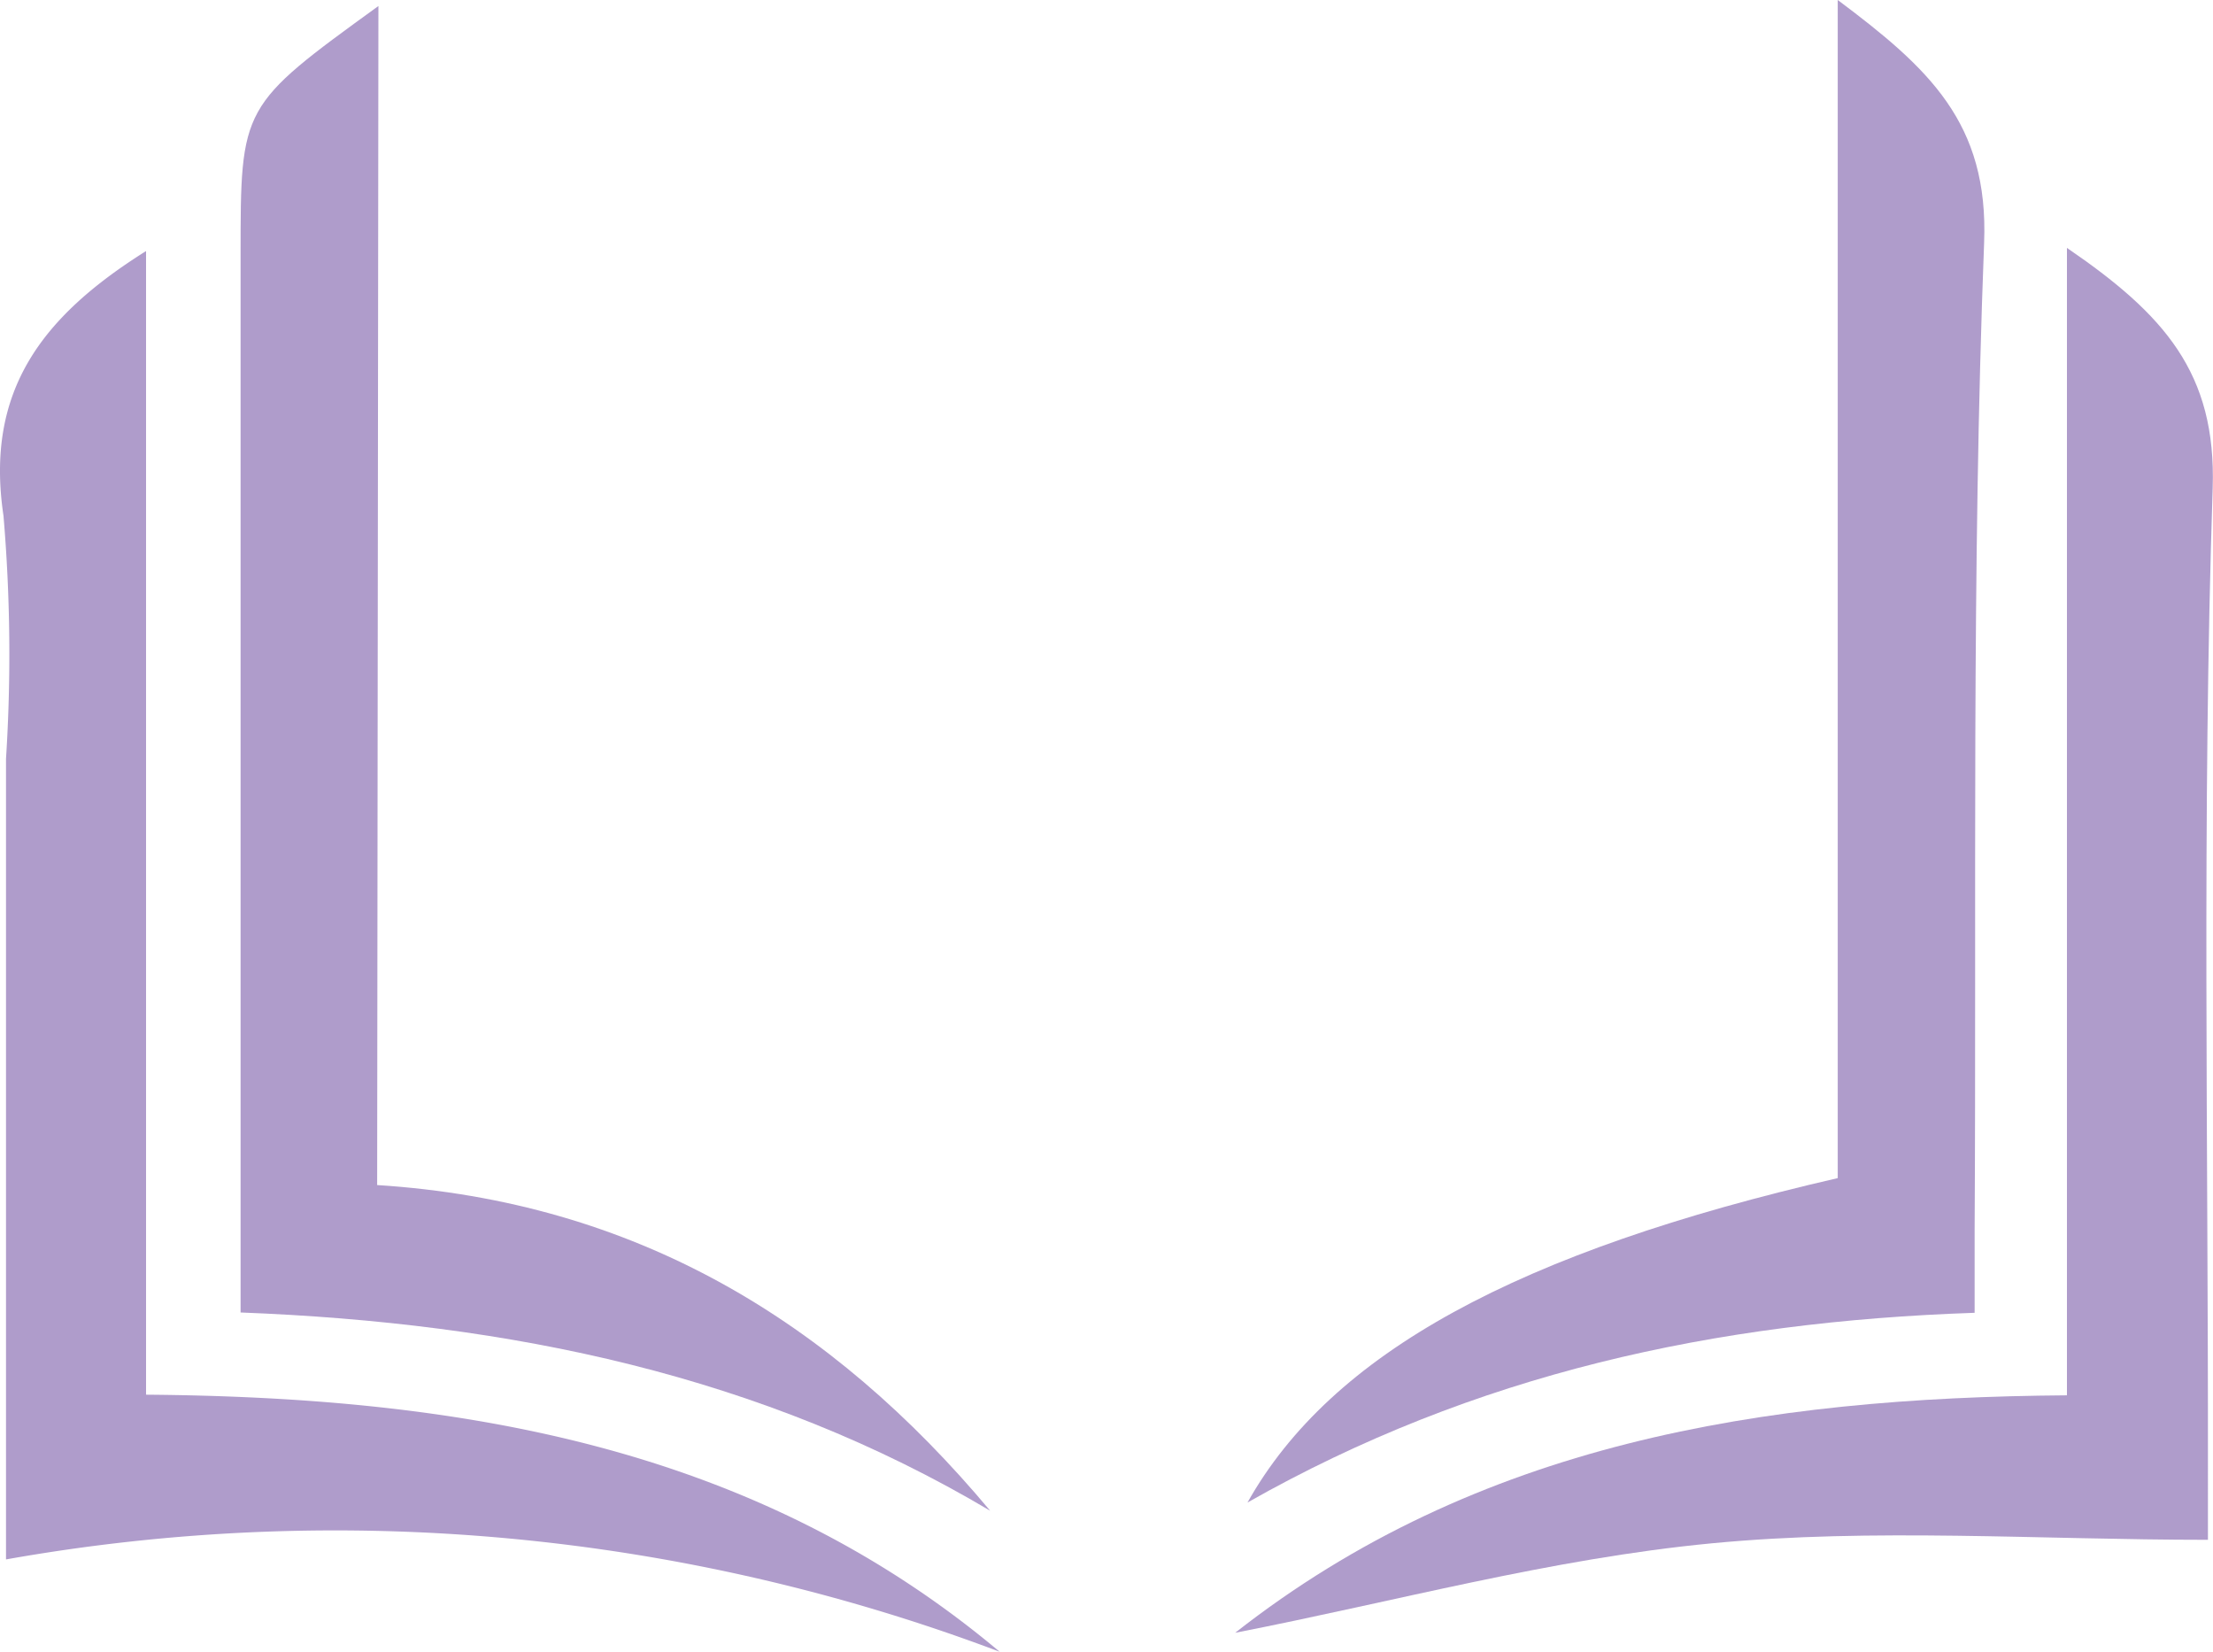 <svg xmlns="http://www.w3.org/2000/svg" viewBox="0 0 70 52.24"><defs><style>.cls-1{fill:#af9ccb;}</style></defs><g id="Layer_2" data-name="Layer 2"><g id="Layer_1-2" data-name="Layer 1"><g id="Group_268" data-name="Group 268"><g id="Group_267" data-name="Group 267"><path id="Path_65" data-name="Path 65" class="cls-1" d="M.19,49.32V24a51.87,51.87,0,0,0-.08-7.69C-.48,12.35,1.34,10,4.62,7.94V44.11c9.93.08,19.25,1.62,27,8.13A59.5,59.5,0,0,0,.19,49.32Z"/><path id="Path_66" data-name="Path 66" class="cls-1" d="M65.38,7.84c3.07,2.1,4.73,3.95,4.61,7.6-.34,10.33-.14,20.68-.15,31V48.7c-5.36,0-10.57-.38-15.69.11s-10,1.84-15.08,2.83c7.65-6,16.68-7.44,26.31-7.51Z"/><path id="Path_67" data-name="Path 67" class="cls-1" d="M62.46,41.52c-8.22.28-15.8,1.92-23,6C42.11,42.8,48,39.59,58.13,37.26V0C61,2.15,62.91,3.88,62.76,7.68c-.4,10.4-.24,20.82-.3,31.23Z"/><path id="Path_68" data-name="Path 68" class="cls-1" d="M11.93,37.48c8.17.52,14.37,4.3,19.39,10.3-7.23-4.29-15.17-5.94-23.71-6.27V38.89q0-15.4,0-30.81c0-4.73,0-4.73,4.36-7.89Z"/></g></g></g></g></svg>